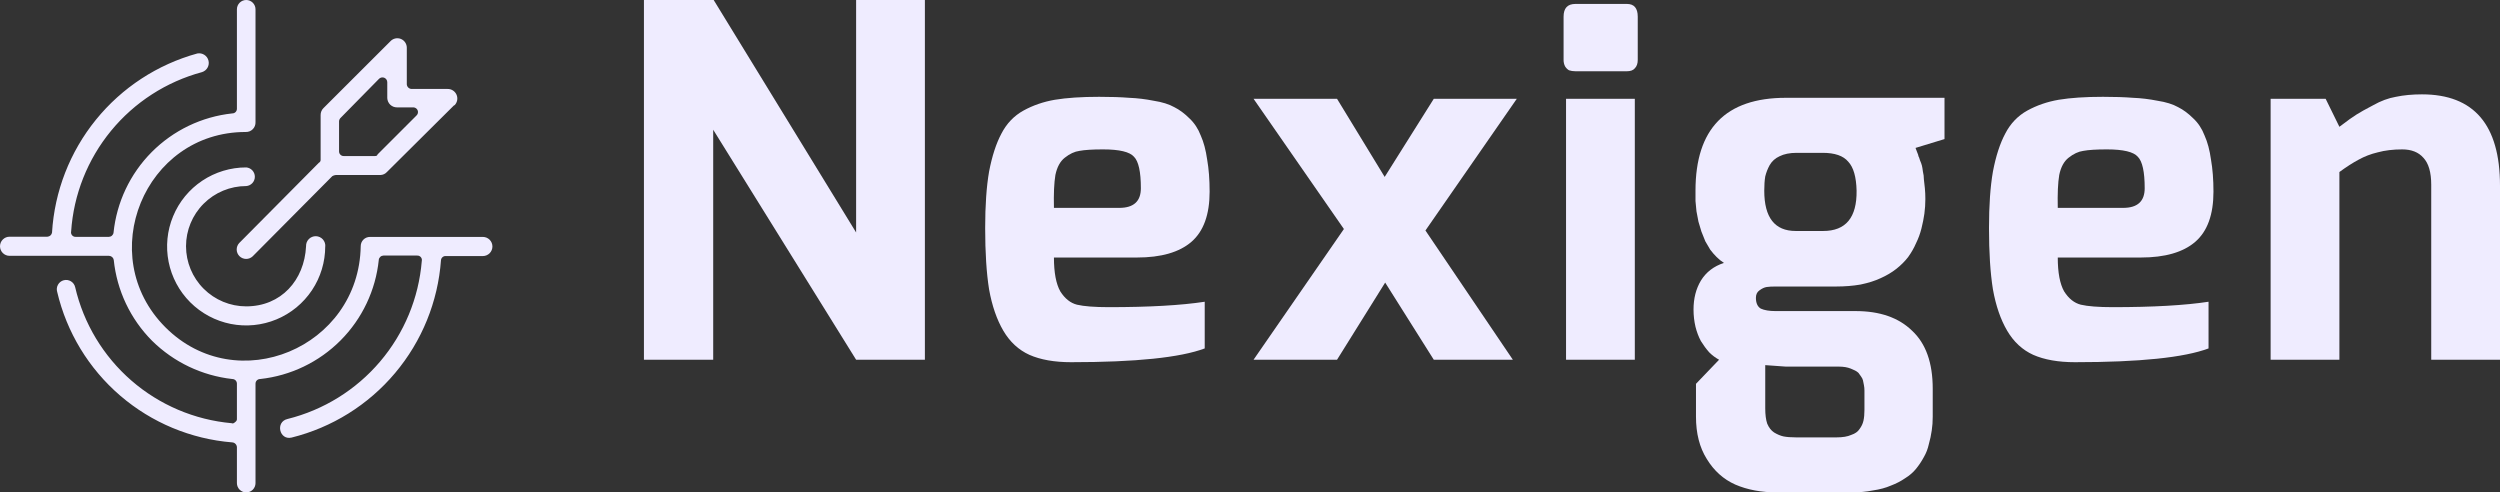 <svg width="132" height="26" viewBox="0 0 132 26" fill="none" xmlns="http://www.w3.org/2000/svg">
<rect x="0" y="0" width="132" height="26" fill="#333333" stroke="none"/>
<path d="M20 13.722C19.834 15.328 19.122 16.829 17.982 17.974C16.842 19.119 15.343 19.839 13.737 20.012C13.704 20.012 13.672 20.018 13.642 20.03C13.612 20.043 13.585 20.061 13.562 20.083C13.539 20.106 13.521 20.134 13.509 20.163C13.497 20.193 13.491 20.226 13.491 20.258V25.509C13.491 25.639 13.439 25.764 13.347 25.856C13.255 25.948 13.13 26 13 26C12.87 26 12.745 25.948 12.653 25.856C12.561 25.764 12.509 25.639 12.509 25.509V23.604C12.504 23.54 12.477 23.481 12.432 23.436C12.387 23.39 12.327 23.363 12.263 23.358C10.079 23.182 8.007 22.317 6.346 20.889C4.685 19.461 3.52 17.543 3.019 15.411C3 15.347 2.995 15.281 3.002 15.216C3.01 15.15 3.03 15.087 3.063 15.03C3.095 14.973 3.139 14.922 3.191 14.882C3.243 14.842 3.303 14.813 3.367 14.797C3.431 14.78 3.497 14.777 3.563 14.786C3.628 14.796 3.69 14.819 3.746 14.853C3.803 14.888 3.851 14.933 3.89 14.987C3.928 15.04 3.955 15.101 3.969 15.165C4.415 17.079 5.453 18.803 6.937 20.093C8.42 21.382 10.273 22.17 12.232 22.345C12.295 22.377 12.356 22.345 12.416 22.285C12.448 22.266 12.474 22.239 12.491 22.206C12.507 22.173 12.514 22.136 12.509 22.1V20.258C12.509 20.226 12.503 20.193 12.491 20.163C12.479 20.134 12.461 20.106 12.438 20.083C12.415 20.061 12.388 20.043 12.358 20.03C12.328 20.018 12.296 20.012 12.263 20.012C10.664 19.834 9.172 19.122 8.028 17.992C6.885 16.843 6.171 15.336 6.006 13.725C5.997 13.666 5.967 13.612 5.922 13.572C5.877 13.533 5.82 13.51 5.76 13.508H0.506C0.371 13.508 0.243 13.455 0.148 13.36C0.053 13.265 0 13.137 0 13.003C0 12.869 0.053 12.74 0.148 12.646C0.243 12.551 0.371 12.498 0.506 12.498H2.502C2.561 12.495 2.618 12.472 2.663 12.433C2.708 12.393 2.737 12.34 2.747 12.281C2.878 10.102 3.689 8.018 5.065 6.322C6.441 4.626 8.313 3.402 10.42 2.823C10.548 2.799 10.68 2.825 10.789 2.895C10.899 2.965 10.977 3.074 11.008 3.2C11.04 3.326 11.022 3.459 10.958 3.572C10.894 3.685 10.79 3.769 10.666 3.808C8.781 4.316 7.102 5.399 5.863 6.907C4.624 8.415 3.887 10.271 3.756 12.218C3.747 12.254 3.748 12.291 3.756 12.326C3.765 12.362 3.782 12.395 3.806 12.423C3.83 12.451 3.86 12.473 3.894 12.488C3.928 12.502 3.964 12.509 4.001 12.506H5.749C5.809 12.504 5.866 12.482 5.911 12.442C5.955 12.403 5.985 12.349 5.994 12.29C6.158 10.68 6.87 9.176 8.011 8.029C9.153 6.881 10.654 6.161 12.263 5.988C12.296 5.988 12.328 5.982 12.358 5.97C12.388 5.957 12.415 5.939 12.438 5.917C12.461 5.894 12.479 5.866 12.491 5.837C12.503 5.807 12.509 5.774 12.509 5.742V0.491C12.509 0.361 12.561 0.236 12.653 0.144C12.745 0.052 12.87 0 13 0C13.13 0 13.255 0.052 13.347 0.144C13.439 0.236 13.491 0.361 13.491 0.491V6.447C13.494 6.516 13.483 6.585 13.458 6.65C13.433 6.715 13.395 6.774 13.345 6.823C13.296 6.873 13.237 6.911 13.172 6.936C13.107 6.961 13.038 6.972 12.968 6.969C7.627 6.969 4.957 13.505 8.733 17.281C12.509 21.058 18.954 18.355 19.046 13C19.046 12.935 19.058 12.871 19.082 12.811C19.107 12.751 19.143 12.697 19.189 12.651C19.234 12.605 19.289 12.569 19.349 12.545C19.409 12.521 19.473 12.508 19.538 12.509H25.494C25.628 12.509 25.757 12.562 25.852 12.657C25.947 12.752 26 12.88 26 13.014C26 13.148 25.947 13.277 25.852 13.372C25.757 13.466 25.628 13.52 25.494 13.52H23.53C23.469 13.517 23.41 13.538 23.364 13.579C23.318 13.619 23.29 13.675 23.284 13.736C23.125 15.929 22.276 18.016 20.859 19.698C19.443 21.381 17.53 22.573 15.395 23.104C14.751 23.257 14.528 22.276 15.178 22.123C17.085 21.649 18.795 20.589 20.067 19.093C21.34 17.597 22.11 15.739 22.27 13.782C22.279 13.746 22.278 13.709 22.27 13.674C22.261 13.638 22.244 13.605 22.22 13.577C22.196 13.549 22.166 13.527 22.132 13.512C22.098 13.498 22.062 13.491 22.025 13.494H20.245C20.186 13.496 20.128 13.518 20.084 13.558C20.039 13.597 20.009 13.651 20 13.71V13.722ZM23.978 5.557L20.427 9.085C20.341 9.179 20.22 9.235 20.092 9.241H17.726C17.662 9.247 17.599 9.268 17.544 9.302L13.338 13.537C13.243 13.625 13.118 13.674 12.989 13.671C12.859 13.669 12.736 13.617 12.644 13.526C12.552 13.435 12.5 13.311 12.497 13.182C12.495 13.053 12.542 12.927 12.63 12.833L16.836 8.594C16.865 8.58 16.888 8.558 16.905 8.531C16.921 8.504 16.93 8.473 16.929 8.441V6.071C16.928 6.003 16.942 5.935 16.968 5.872C16.994 5.809 17.033 5.752 17.082 5.705L20.612 2.18C20.68 2.106 20.769 2.055 20.867 2.032C20.965 2.01 21.067 2.017 21.161 2.053C21.254 2.09 21.335 2.154 21.391 2.236C21.448 2.319 21.479 2.417 21.479 2.517V4.452C21.483 4.515 21.51 4.576 21.555 4.621C21.601 4.666 21.661 4.693 21.724 4.697H23.628C23.73 4.694 23.83 4.722 23.915 4.777C24.001 4.832 24.067 4.912 24.107 5.005C24.147 5.099 24.157 5.202 24.137 5.301C24.117 5.401 24.068 5.492 23.995 5.563L23.978 5.557ZM19.933 8.156L21.99 6.1C22.026 6.067 22.051 6.024 22.063 5.977C22.075 5.93 22.072 5.88 22.056 5.835C22.039 5.789 22.01 5.749 21.971 5.72C21.932 5.69 21.886 5.673 21.837 5.67H20.97C20.836 5.673 20.706 5.623 20.608 5.532C20.511 5.44 20.453 5.313 20.448 5.179V4.339C20.447 4.289 20.433 4.241 20.405 4.199C20.377 4.158 20.338 4.126 20.292 4.106C20.247 4.087 20.196 4.081 20.147 4.091C20.098 4.1 20.053 4.123 20.017 4.157L17.995 6.213C17.941 6.26 17.908 6.326 17.902 6.398V7.994C17.902 8.026 17.908 8.058 17.92 8.088C17.933 8.118 17.951 8.146 17.974 8.168C17.996 8.191 18.024 8.209 18.054 8.222C18.084 8.234 18.116 8.24 18.148 8.239H19.774C19.838 8.239 19.899 8.239 19.928 8.176L19.933 8.156ZM17.172 13.006C17.173 13.831 16.929 14.638 16.471 15.325C16.012 16.012 15.361 16.548 14.598 16.864C13.835 17.181 12.995 17.264 12.185 17.104C11.375 16.943 10.631 16.546 10.046 15.962C9.462 15.379 9.064 14.635 8.903 13.826C8.742 13.016 8.824 12.177 9.141 11.415C9.457 10.652 9.992 10 10.679 9.542C11.366 9.084 12.174 8.839 13 8.84C13.124 8.849 13.24 8.905 13.325 8.997C13.409 9.088 13.456 9.208 13.456 9.332C13.456 9.457 13.409 9.576 13.325 9.668C13.24 9.759 13.124 9.815 13 9.824C12.157 9.824 11.349 10.159 10.753 10.755C10.157 11.35 9.822 12.158 9.822 13C9.822 13.842 10.157 14.65 10.753 15.245C11.349 15.841 12.157 16.176 13 16.176C14.843 16.176 16.071 14.796 16.16 13C16.158 12.93 16.169 12.861 16.194 12.796C16.219 12.731 16.258 12.672 16.307 12.622C16.356 12.572 16.414 12.533 16.479 12.508C16.544 12.482 16.613 12.469 16.683 12.471C16.753 12.473 16.821 12.489 16.884 12.519C16.948 12.549 17.004 12.591 17.05 12.643C17.096 12.695 17.131 12.757 17.152 12.823C17.174 12.889 17.181 12.96 17.174 13.029L17.172 13.006Z" fill="#EFECFF"/>
<path d="M34 18.994V0H37.682L45.203 12.274V0H48.834V18.994H45.203L37.657 6.85V18.994H34Z" fill="#EFECFF"/>
<path d="M52.017 12.04C52.017 10.846 52.086 9.852 52.224 9.056C52.38 8.243 52.596 7.577 52.873 7.058C53.149 6.522 53.538 6.115 54.04 5.838C54.541 5.562 55.094 5.371 55.699 5.267C56.322 5.164 57.1 5.112 58.033 5.112C58.656 5.112 59.183 5.129 59.615 5.164C60.047 5.181 60.48 5.233 60.912 5.319C61.361 5.389 61.724 5.501 62.001 5.657C62.278 5.795 62.546 5.994 62.805 6.253C63.064 6.496 63.263 6.798 63.402 7.162C63.557 7.508 63.669 7.931 63.739 8.433C63.825 8.918 63.868 9.48 63.868 10.12C63.868 11.331 63.548 12.213 62.909 12.767C62.269 13.32 61.31 13.597 60.03 13.597H55.648C55.648 14.393 55.76 14.989 55.985 15.387C56.227 15.768 56.521 16.001 56.866 16.088C57.229 16.174 57.791 16.218 58.552 16.218C60.679 16.218 62.364 16.122 63.609 15.932V18.397C62.312 18.882 59.961 19.124 56.555 19.124C55.673 19.124 54.939 18.994 54.351 18.735C53.78 18.475 53.322 18.051 52.976 17.463C52.631 16.875 52.38 16.148 52.224 15.283C52.086 14.418 52.017 13.337 52.017 12.04ZM55.648 10.976H59.097C59.857 10.976 60.238 10.63 60.238 9.938C60.238 9.073 60.117 8.52 59.875 8.277C59.65 8.018 59.105 7.888 58.241 7.888C57.688 7.888 57.273 7.914 56.996 7.966C56.737 8.001 56.477 8.122 56.218 8.329C55.976 8.52 55.812 8.822 55.725 9.238C55.656 9.653 55.63 10.232 55.648 10.976Z" fill="#EFECFF"/>
<path d="M66.187 18.994L70.958 12.092L66.187 5.216H70.595L73.111 9.341L75.704 5.216H80.087L75.263 12.17L79.879 18.994H75.704L73.137 14.92L70.595 18.994H66.187Z" fill="#EFECFF"/>
<path d="M82.557 3.166V0.882C82.557 0.432 82.765 0.208 83.18 0.208H85.903C86.283 0.208 86.473 0.432 86.473 0.882V3.166C86.473 3.356 86.421 3.503 86.318 3.607C86.231 3.711 86.093 3.762 85.903 3.762H83.18C83.059 3.762 82.946 3.745 82.843 3.711C82.756 3.659 82.687 3.589 82.635 3.503C82.583 3.399 82.557 3.287 82.557 3.166ZM82.687 18.994V5.216H86.318V18.994H82.687Z" fill="#EFECFF"/>
<path d="M89.418 16.347C89.418 15.759 89.548 15.249 89.807 14.816C90.084 14.367 90.49 14.055 91.026 13.882C90.888 13.796 90.758 13.692 90.637 13.571C90.516 13.45 90.404 13.32 90.3 13.182C90.214 13.043 90.127 12.896 90.041 12.741C89.972 12.568 89.903 12.395 89.833 12.222C89.781 12.049 89.73 11.876 89.678 11.703C89.643 11.512 89.609 11.331 89.574 11.158C89.557 10.967 89.539 10.786 89.522 10.613C89.522 10.422 89.522 10.241 89.522 10.068C89.522 6.798 91.113 5.164 94.294 5.164H102.67V7.343L101.14 7.81C101.14 7.81 101.166 7.88 101.218 8.018C101.27 8.139 101.296 8.217 101.296 8.252C101.313 8.269 101.339 8.338 101.374 8.459C101.426 8.58 101.46 8.675 101.477 8.745C101.495 8.814 101.512 8.918 101.529 9.056C101.564 9.194 101.581 9.333 101.581 9.471C101.598 9.592 101.616 9.748 101.633 9.938C101.65 10.111 101.659 10.301 101.659 10.509C101.659 10.768 101.642 11.028 101.607 11.287C101.573 11.53 101.521 11.789 101.452 12.066C101.382 12.343 101.287 12.602 101.166 12.844C101.063 13.086 100.924 13.329 100.751 13.571C100.578 13.796 100.371 14.003 100.129 14.194C99.887 14.384 99.61 14.548 99.299 14.687C99.005 14.825 98.651 14.938 98.236 15.024C97.838 15.093 97.406 15.128 96.939 15.128H93.749C93.559 15.128 93.403 15.136 93.282 15.154C93.162 15.171 93.032 15.232 92.894 15.335C92.772 15.422 92.712 15.552 92.712 15.725C92.712 16.001 92.798 16.192 92.971 16.295C93.162 16.382 93.421 16.425 93.749 16.425H97.976C99.256 16.425 100.25 16.771 100.959 17.463C101.685 18.138 102.048 19.158 102.048 20.525V22.004C102.048 22.264 102.031 22.506 101.996 22.73C101.962 22.973 101.91 23.215 101.841 23.457C101.789 23.699 101.702 23.924 101.581 24.132C101.46 24.357 101.322 24.564 101.166 24.755C101.011 24.945 100.82 25.109 100.596 25.247C100.371 25.403 100.12 25.533 99.844 25.637C99.567 25.758 99.247 25.844 98.884 25.896C98.538 25.965 98.158 26 97.743 26H93.853C93.006 26 92.262 25.862 91.623 25.585C91 25.308 90.499 24.858 90.119 24.235C89.738 23.63 89.548 22.886 89.548 22.004V20.265L90.767 18.994C90.577 18.89 90.404 18.761 90.248 18.605C90.093 18.432 89.946 18.233 89.807 18.008C89.686 17.783 89.591 17.532 89.522 17.256C89.453 16.961 89.418 16.659 89.418 16.347ZM93.205 21.563C93.205 21.892 93.239 22.16 93.308 22.367C93.395 22.575 93.516 22.73 93.671 22.834C93.844 22.938 94.009 23.007 94.164 23.042C94.337 23.076 94.562 23.094 94.838 23.094H96.965C97.293 23.094 97.553 23.051 97.743 22.964C97.951 22.895 98.097 22.791 98.184 22.653C98.288 22.514 98.357 22.367 98.391 22.212C98.426 22.056 98.443 21.866 98.443 21.641V20.629C98.443 20.525 98.435 20.43 98.417 20.343C98.4 20.257 98.383 20.17 98.365 20.084C98.348 20.015 98.314 19.945 98.262 19.876C98.227 19.824 98.184 19.764 98.132 19.695C98.08 19.643 98.02 19.599 97.951 19.565C97.881 19.53 97.803 19.496 97.717 19.461C97.631 19.427 97.536 19.401 97.432 19.383C97.328 19.366 97.216 19.357 97.095 19.357H94.294L93.205 19.279V21.563ZM93.153 10.068C93.153 11.486 93.706 12.196 94.813 12.196H96.265C97.458 12.196 98.046 11.486 98.028 10.068C98.011 9.341 97.864 8.831 97.587 8.537C97.328 8.226 96.879 8.07 96.239 8.07H94.864C94.501 8.07 94.199 8.13 93.957 8.252C93.732 8.355 93.559 8.511 93.438 8.719C93.334 8.909 93.257 9.108 93.205 9.315C93.17 9.523 93.153 9.774 93.153 10.068Z" fill="#EFECFF"/>
<path d="M105.019 12.04C105.019 10.846 105.088 9.852 105.227 9.056C105.382 8.243 105.598 7.577 105.875 7.058C106.152 6.522 106.541 6.115 107.042 5.838C107.543 5.562 108.097 5.371 108.702 5.267C109.324 5.164 110.102 5.112 111.036 5.112C111.658 5.112 112.185 5.129 112.618 5.164C113.05 5.181 113.482 5.233 113.914 5.319C114.364 5.389 114.727 5.501 115.004 5.657C115.28 5.795 115.548 5.994 115.807 6.253C116.067 6.496 116.266 6.798 116.404 7.162C116.56 7.508 116.672 7.931 116.741 8.433C116.827 8.918 116.871 9.48 116.871 10.12C116.871 11.331 116.551 12.213 115.911 12.767C115.271 13.32 114.312 13.597 113.033 13.597H108.65C108.65 14.393 108.762 14.989 108.987 15.387C109.229 15.768 109.523 16.001 109.869 16.088C110.232 16.174 110.794 16.218 111.554 16.218C113.681 16.218 115.367 16.122 116.611 15.932V18.397C115.315 18.882 112.963 19.124 109.558 19.124C108.676 19.124 107.941 18.994 107.353 18.735C106.783 18.475 106.324 18.051 105.979 17.463C105.633 16.875 105.382 16.148 105.227 15.283C105.088 14.418 105.019 13.337 105.019 12.04ZM108.65 10.976H112.099C112.86 10.976 113.24 10.63 113.24 9.938C113.24 9.073 113.119 8.52 112.877 8.277C112.652 8.018 112.108 7.888 111.243 7.888C110.69 7.888 110.275 7.914 109.998 7.966C109.739 8.001 109.48 8.122 109.22 8.329C108.978 8.52 108.814 8.822 108.728 9.238C108.658 9.653 108.633 10.232 108.65 10.976Z" fill="#EFECFF"/>
<path d="M119.889 18.994V5.216H122.794L123.52 6.695C123.952 6.366 124.255 6.15 124.427 6.046C124.618 5.925 124.912 5.76 125.309 5.553C125.707 5.328 126.104 5.181 126.502 5.112C126.917 5.025 127.375 4.982 127.877 4.982C130.626 4.982 132 6.591 132 9.808V18.994H128.369V9.756C128.369 9.099 128.231 8.623 127.954 8.329C127.695 8.035 127.323 7.888 126.839 7.888C126.355 7.888 125.923 7.94 125.543 8.044C125.18 8.13 124.842 8.26 124.531 8.433C124.237 8.589 123.9 8.805 123.52 9.082V18.994H119.889Z" fill="#EFECFF"/>
</svg>
